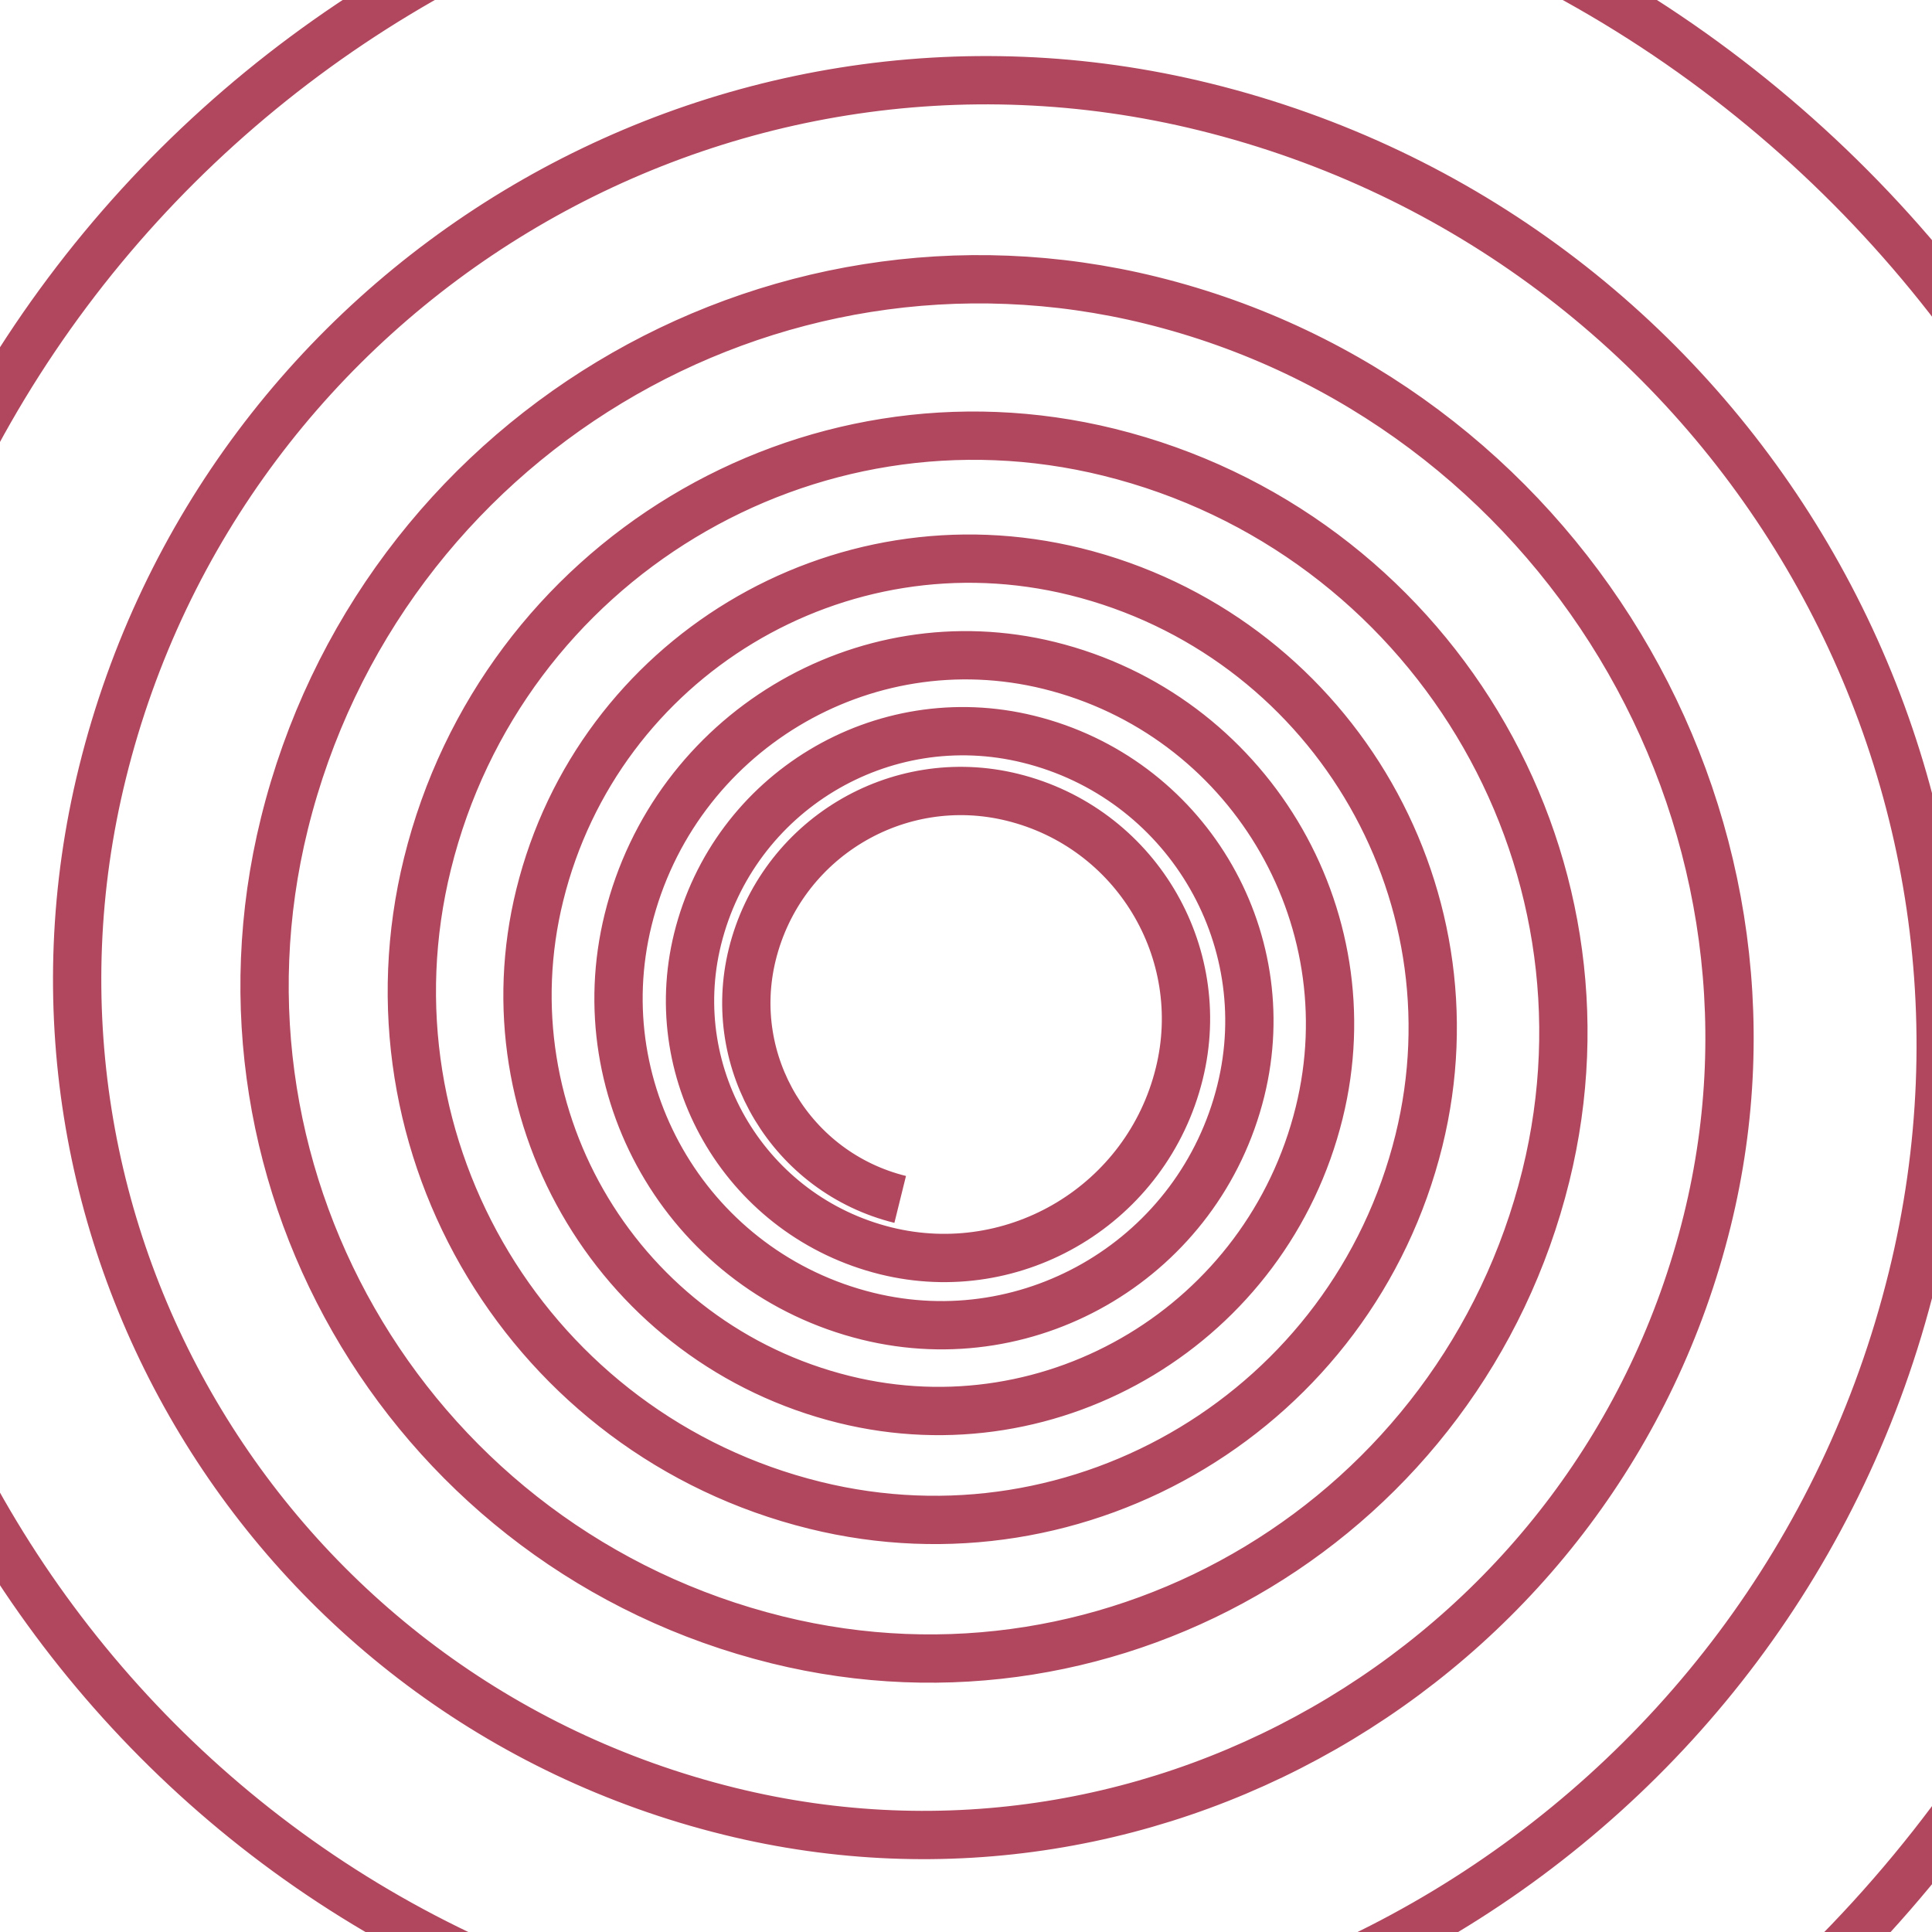 <?xml version="1.0" encoding="utf-8"?>
<!-- Generator: Adobe Illustrator 16.0.0, SVG Export Plug-In . SVG Version: 6.00 Build 0)  -->
<!DOCTYPE svg PUBLIC "-//W3C//DTD SVG 1.1//EN" "http://www.w3.org/Graphics/SVG/1.1/DTD/svg11.dtd">
<svg version="1.1" id="Layer_1" xmlns="http://www.w3.org/2000/svg" xmlns:xlink="http://www.w3.org/1999/xlink" x="0px" y="0px"
	 width="16px" height="16px" viewBox="0 0 16 16" enable-background="new 0 0 16 16" xml:space="preserve">
<path display="none" fill="none" stroke="#000000" stroke-miterlimit="10" d="M14.65,5.98c0,5.362-4.177,8.169-6.966,8.083
	C4.105,13.951,0.555,11.84,0.555,7.55c0-3.431,2.865-6.213,6.4-6.213c2.828,0,5.12,2.225,5.12,4.971
	c0,2.196-1.834,3.976-4.096,3.976c-1.81,0-3.277-1.423-3.277-3.181c0-1.406,1.174-2.544,2.622-2.544
	c1.159,0,2.097,0.911,2.097,2.036c0,0.899-0.751,1.629-1.678,1.629c-0.741,0-1.342-0.583-1.342-1.303"/>
<rect fill="#FFFFFF" width="16" height="16"/>
<path display="none" fill="none" stroke="#B1475E" stroke-width="0.8" stroke-miterlimit="10" d="M7.476,1.623
	c3.789,0.123,6.764,3.293,6.642,7.083c-0.115,3.549-3.086,6.334-6.636,6.22c-3.324-0.106-5.934-2.89-5.825-6.214
	c0.099-3.114,2.706-5.558,5.821-5.458c2.917,0.094,5.205,2.537,5.111,5.455c-0.087,2.731-2.374,4.874-5.107,4.787
	c-2.56-0.082-4.567-2.225-4.485-4.785C3.073,6.312,5.08,4.433,7.478,4.51c2.244,0.072,4.006,1.952,3.934,4.199
	c-0.066,2.103-1.826,3.752-3.931,3.684c-1.971-0.062-3.517-1.711-3.453-3.683c0.058-1.846,1.603-3.293,3.45-3.234"/>
<path fill="none" stroke="#B1475E" stroke-width="0.4" stroke-miterlimit="10" d="M7.455,9.933c-0.898-0.222-1.447-1.13-1.225-2.029
	c0.236-0.954,1.2-1.537,2.155-1.301c1.013,0.25,1.632,1.275,1.381,2.289c-0.266,1.077-1.354,1.733-2.43,1.467
	C6.193,10.076,5.495,8.92,5.777,7.777c0.3-1.214,1.527-1.955,2.741-1.655c1.29,0.318,2.077,1.622,1.758,2.911
	c-0.339,1.369-1.723,2.205-3.092,1.867C5.73,10.541,4.843,9.071,5.202,7.617C5.583,6.073,7.145,5.13,8.689,5.511
	c1.64,0.405,2.641,2.063,2.236,3.704c-0.43,1.741-2.191,2.805-3.933,2.375c-1.85-0.457-2.979-2.327-2.522-4.177
	c0.485-1.964,2.472-3.164,4.436-2.679c2.086,0.516,3.36,2.625,2.845,4.711c-0.548,2.216-2.788,3.568-5.003,3.021
	c-2.354-0.581-3.79-2.96-3.208-5.313c0.617-2.5,3.144-4.025,5.643-3.408c2.654,0.656,4.274,3.339,3.619,5.993
	c-0.696,2.818-3.546,4.539-6.365,3.843c-2.994-0.739-4.821-3.766-4.082-6.759c0.785-3.18,3.999-5.12,7.179-4.335
	c3.376,0.834,5.438,4.247,4.604,7.624C13.251,13.697,9.626,15.886,6.04,15c-3.809-0.94-6.133-4.79-5.192-8.599
	c0.999-4.044,5.087-6.514,9.132-5.515c4.296,1.061,6.918,5.403,5.856,9.699c-1.127,4.562-5.738,7.346-10.3,6.22
	c-4.845-1.197-7.802-6.095-6.605-10.939C0.202,0.721,5.403-2.42,10.548-1.149c5.465,1.35,8.8,6.874,7.45,12.338
	c-1.434,5.803-7.3,9.346-13.103,7.912c-6.163-1.522-9.925-7.753-8.403-13.916C-1.891-1.36,4.726-5.355,11.271-3.739
	c6.952,1.717,11.195,8.744,9.479,15.696C18.925,19.34,11.462,23.846,4.08,22.022C-3.761,20.086-8.547,12.16-6.61,4.32
	C-4.554-4.007,3.864-9.09,12.19-7.033C21.034-4.849,26.432,4.09,24.248,12.934c-2.32,9.392-11.814,15.125-21.206,12.805
	C-6.932,23.274-13.02,13.192-10.557,3.218C-7.94-7.375,2.768-13.841,13.36-11.225c11.25,2.779,18.117,14.151,15.339,25.4
	C25.748,26.124,13.67,33.417,1.723,30.466c-12.688-3.134-20.434-15.961-17.3-28.649c3.329-13.475,16.951-21.701,30.426-18.373
	C29.16-13.021,37.896,1.446,34.361,15.757C30.607,30.956,15.243,40.233,0.044,36.479c-16.141-3.987-25.995-20.305-22.007-36.446
	C-17.729-17.109-0.4-27.573,16.742-23.339c18.206,4.497,29.319,22.901,24.822,41.106C36.789,37.103,17.243,48.905-2.091,44.13
	C-22.625,39.058-35.16,18.3-30.088-2.234c5.387-21.808,27.432-35.12,49.24-29.733c23.16,5.72,37.298,29.133,31.577,52.293
	c-6.075,24.596-30.94,39.61-55.537,33.535C-30.93,47.409-46.876,21.003-40.424-5.12c6.852-27.742,34.896-44.677,62.639-37.825
	C51.678-35.667,69.663-5.883,62.386,23.58c-7.729,31.29-39.359,50.391-70.65,42.662C-41.495,58.034-61.78,24.441-53.572-8.79
	c8.717-35.292,44.394-56.835,79.686-48.118c37.48,9.258,60.36,47.147,51.103,84.628c-9.832,39.806-50.071,64.104-89.876,54.271
	c-42.274-10.441-68.08-53.176-57.638-95.45c11.089-44.896,56.475-72.302,101.371-61.213c47.681,11.777,76.786,59.977,65.009,107.658
	c-12.507,50.638-63.696,81.549-114.335,69.041C-72.032,88.744-104.86,34.38-91.577-19.399C-77.47-76.513-19.734-111.377,37.38-97.27
	c60.657,14.982,97.684,76.299,82.701,136.956c-15.911,64.419-81.031,103.741-145.45,87.83
	c-68.414-16.898-110.176-86.057-93.277-154.471c17.946-72.657,91.395-117.009,164.051-99.063
	c77.163,19.06,124.266,97.063,105.207,174.226C130.371,130.157,47.529,180.182-34.42,159.94
	c-87.032-21.497-140.158-109.477-118.662-196.508c22.83-92.43,116.266-148.851,208.696-126.021
	c98.162,24.246,158.083,123.478,133.837,221.64C163.702,163.301,58.315,226.938-45.935,201.188"/>
</svg>
